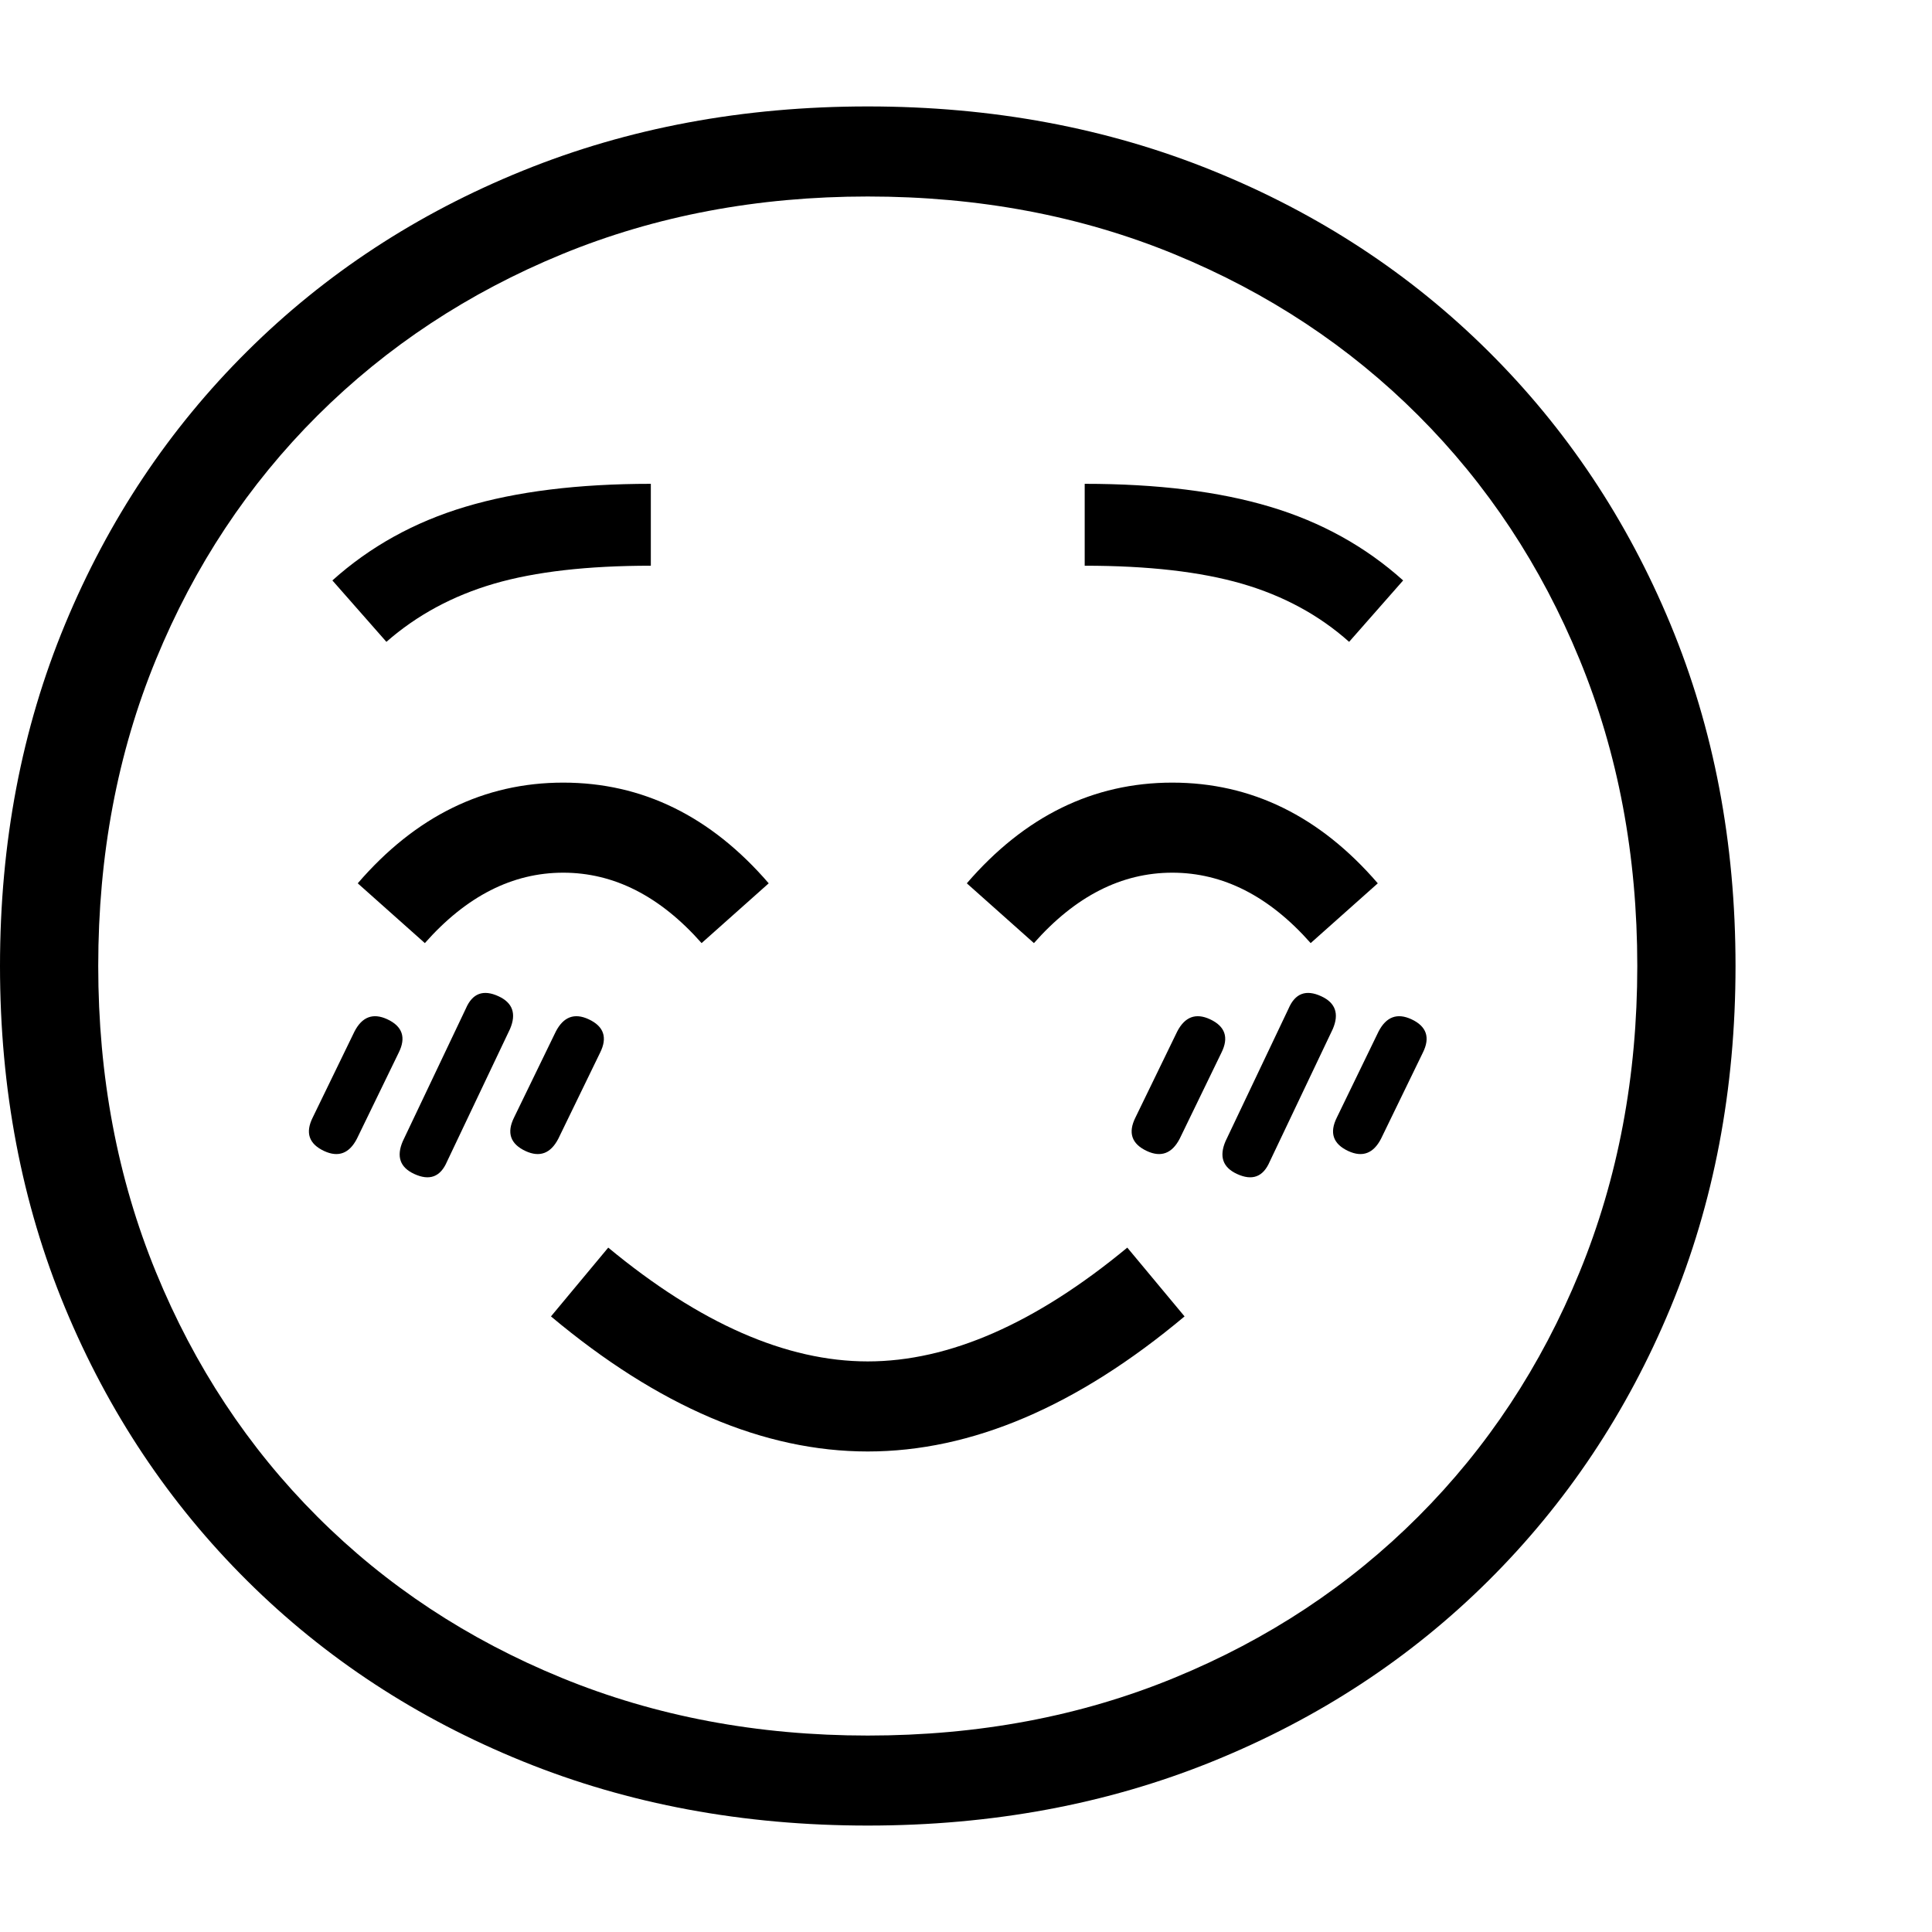 <svg version="1.1" xmlns="http://www.w3.org/2000/svg" width="256" height="256" viewBox="0 0 36.875 32.812">
  <defs>
    <style type="text/css" id="current-color-scheme">.ColorScheme-Text { color:#000000; }</style>
  </defs><path class="ColorScheme-Text" fill="currentColor" d="M16.562 32.812 C14.187 32.812 11.992 32.404 9.977 31.586 C7.961 30.768 6.208 29.62 4.719 28.141 C3.229 26.661 2.07 24.924 1.242 22.93 C0.414 20.935 0 18.76 0 16.406 C0 14.052 0.414 11.878 1.242 9.883 C2.07 7.888 3.229 6.151 4.719 4.672 C6.208 3.193 7.961 2.044 9.977 1.227 C11.992 0.409 14.187 -0 16.562 -0 C18.938 -0 21.133 0.409 23.148 1.227 C25.164 2.044 26.917 3.193 28.406 4.672 C29.896 6.151 31.055 7.888 31.883 9.883 C32.711 11.878 33.125 14.052 33.125 16.406 C33.125 18.76 32.711 20.935 31.883 22.93 C31.055 24.924 29.896 26.661 28.406 28.141 C26.917 29.62 25.164 30.768 23.148 31.586 C21.133 32.404 18.938 32.812 16.562 32.812 Z M6.188 19.938 C5.896 19.802 5.823 19.589 5.969 19.297 L6.766 17.656 C6.911 17.375 7.12 17.297 7.391 17.422 C7.682 17.557 7.755 17.771 7.609 18.062 L6.812 19.703 C6.667 19.984 6.458 20.063 6.188 19.938 Z M7.906 20.375 C7.635 20.25 7.562 20.042 7.688 19.75 L8.891 17.219 C9.016 16.927 9.224 16.849 9.516 16.984 C9.786 17.109 9.859 17.318 9.734 17.609 L8.531 20.141 C8.406 20.432 8.198 20.51 7.906 20.375 Z M10.031 19.938 C9.74 19.802 9.667 19.589 9.812 19.297 L10.609 17.656 C10.755 17.375 10.964 17.297 11.234 17.422 C11.526 17.557 11.599 17.771 11.453 18.062 L10.656 19.703 C10.51 19.984 10.302 20.063 10.031 19.938 Z M16.562 25.672 C14.583 25.672 12.568 24.813 10.516 23.094 L11.609 21.781 C13.359 23.229 15.01 23.953 16.562 23.953 C18.115 23.953 19.766 23.229 21.516 21.781 L22.609 23.094 C20.557 24.813 18.542 25.672 16.562 25.672 Z M8.109 15.969 L6.828 14.828 C7.932 13.547 9.24 12.906 10.75 12.906 C12.26 12.906 13.568 13.547 14.672 14.828 L13.391 15.969 C12.599 15.073 11.719 14.625 10.75 14.625 C9.781 14.625 8.901 15.073 8.109 15.969 Z M16.562 31.094 C18.677 31.094 20.628 30.727 22.414 29.992 C24.201 29.258 25.753 28.232 27.07 26.914 C28.388 25.596 29.414 24.042 30.148 22.25 C30.883 20.458 31.25 18.51 31.25 16.406 C31.25 14.292 30.883 12.341 30.148 10.555 C29.414 8.768 28.388 7.216 27.07 5.898 C25.753 4.581 24.201 3.555 22.414 2.82 C20.628 2.086 18.677 1.719 16.562 1.719 C14.458 1.719 12.513 2.086 10.727 2.82 C8.94 3.555 7.385 4.581 6.062 5.898 C4.74 7.216 3.711 8.768 2.977 10.555 C2.242 12.341 1.875 14.292 1.875 16.406 C1.875 18.51 2.242 20.458 2.977 22.25 C3.711 24.042 4.737 25.596 6.055 26.914 C7.372 28.232 8.927 29.258 10.719 29.992 C12.51 30.727 14.458 31.094 16.562 31.094 Z M7.375 10.219 L6.344 9.047 C7.063 8.401 7.909 7.932 8.883 7.641 C9.857 7.349 11.036 7.203 12.422 7.203 L12.422 8.766 C11.214 8.766 10.216 8.88 9.43 9.109 C8.643 9.339 7.958 9.708 7.375 10.219 Z M21.891 19.938 C21.599 19.802 21.526 19.589 21.672 19.297 L22.469 17.656 C22.615 17.375 22.823 17.297 23.094 17.422 C23.385 17.557 23.458 17.771 23.312 18.062 L22.516 19.703 C22.37 19.984 22.161 20.063 21.891 19.938 Z M23.609 20.375 C23.339 20.25 23.266 20.042 23.391 19.75 L24.594 17.219 C24.719 16.927 24.927 16.849 25.219 16.984 C25.49 17.109 25.563 17.318 25.438 17.609 L24.234 20.141 C24.109 20.432 23.901 20.51 23.609 20.375 Z M25.734 19.938 C25.443 19.802 25.37 19.589 25.516 19.297 L26.312 17.656 C26.458 17.375 26.667 17.297 26.938 17.422 C27.229 17.557 27.302 17.771 27.156 18.062 L26.359 19.703 C26.214 19.984 26.005 20.063 25.734 19.938 Z M19.734 15.969 L18.453 14.828 C19.557 13.547 20.865 12.906 22.375 12.906 C23.885 12.906 25.193 13.547 26.297 14.828 L25.016 15.969 C24.224 15.073 23.344 14.625 22.375 14.625 C21.406 14.625 20.526 15.073 19.734 15.969 Z M25.75 10.219 C25.177 9.708 24.495 9.339 23.703 9.109 C22.911 8.88 21.911 8.766 20.703 8.766 L20.703 7.203 C22.089 7.203 23.268 7.349 24.242 7.641 C25.216 7.932 26.062 8.401 26.781 9.047 Z M36.875 27.344" /></svg>
